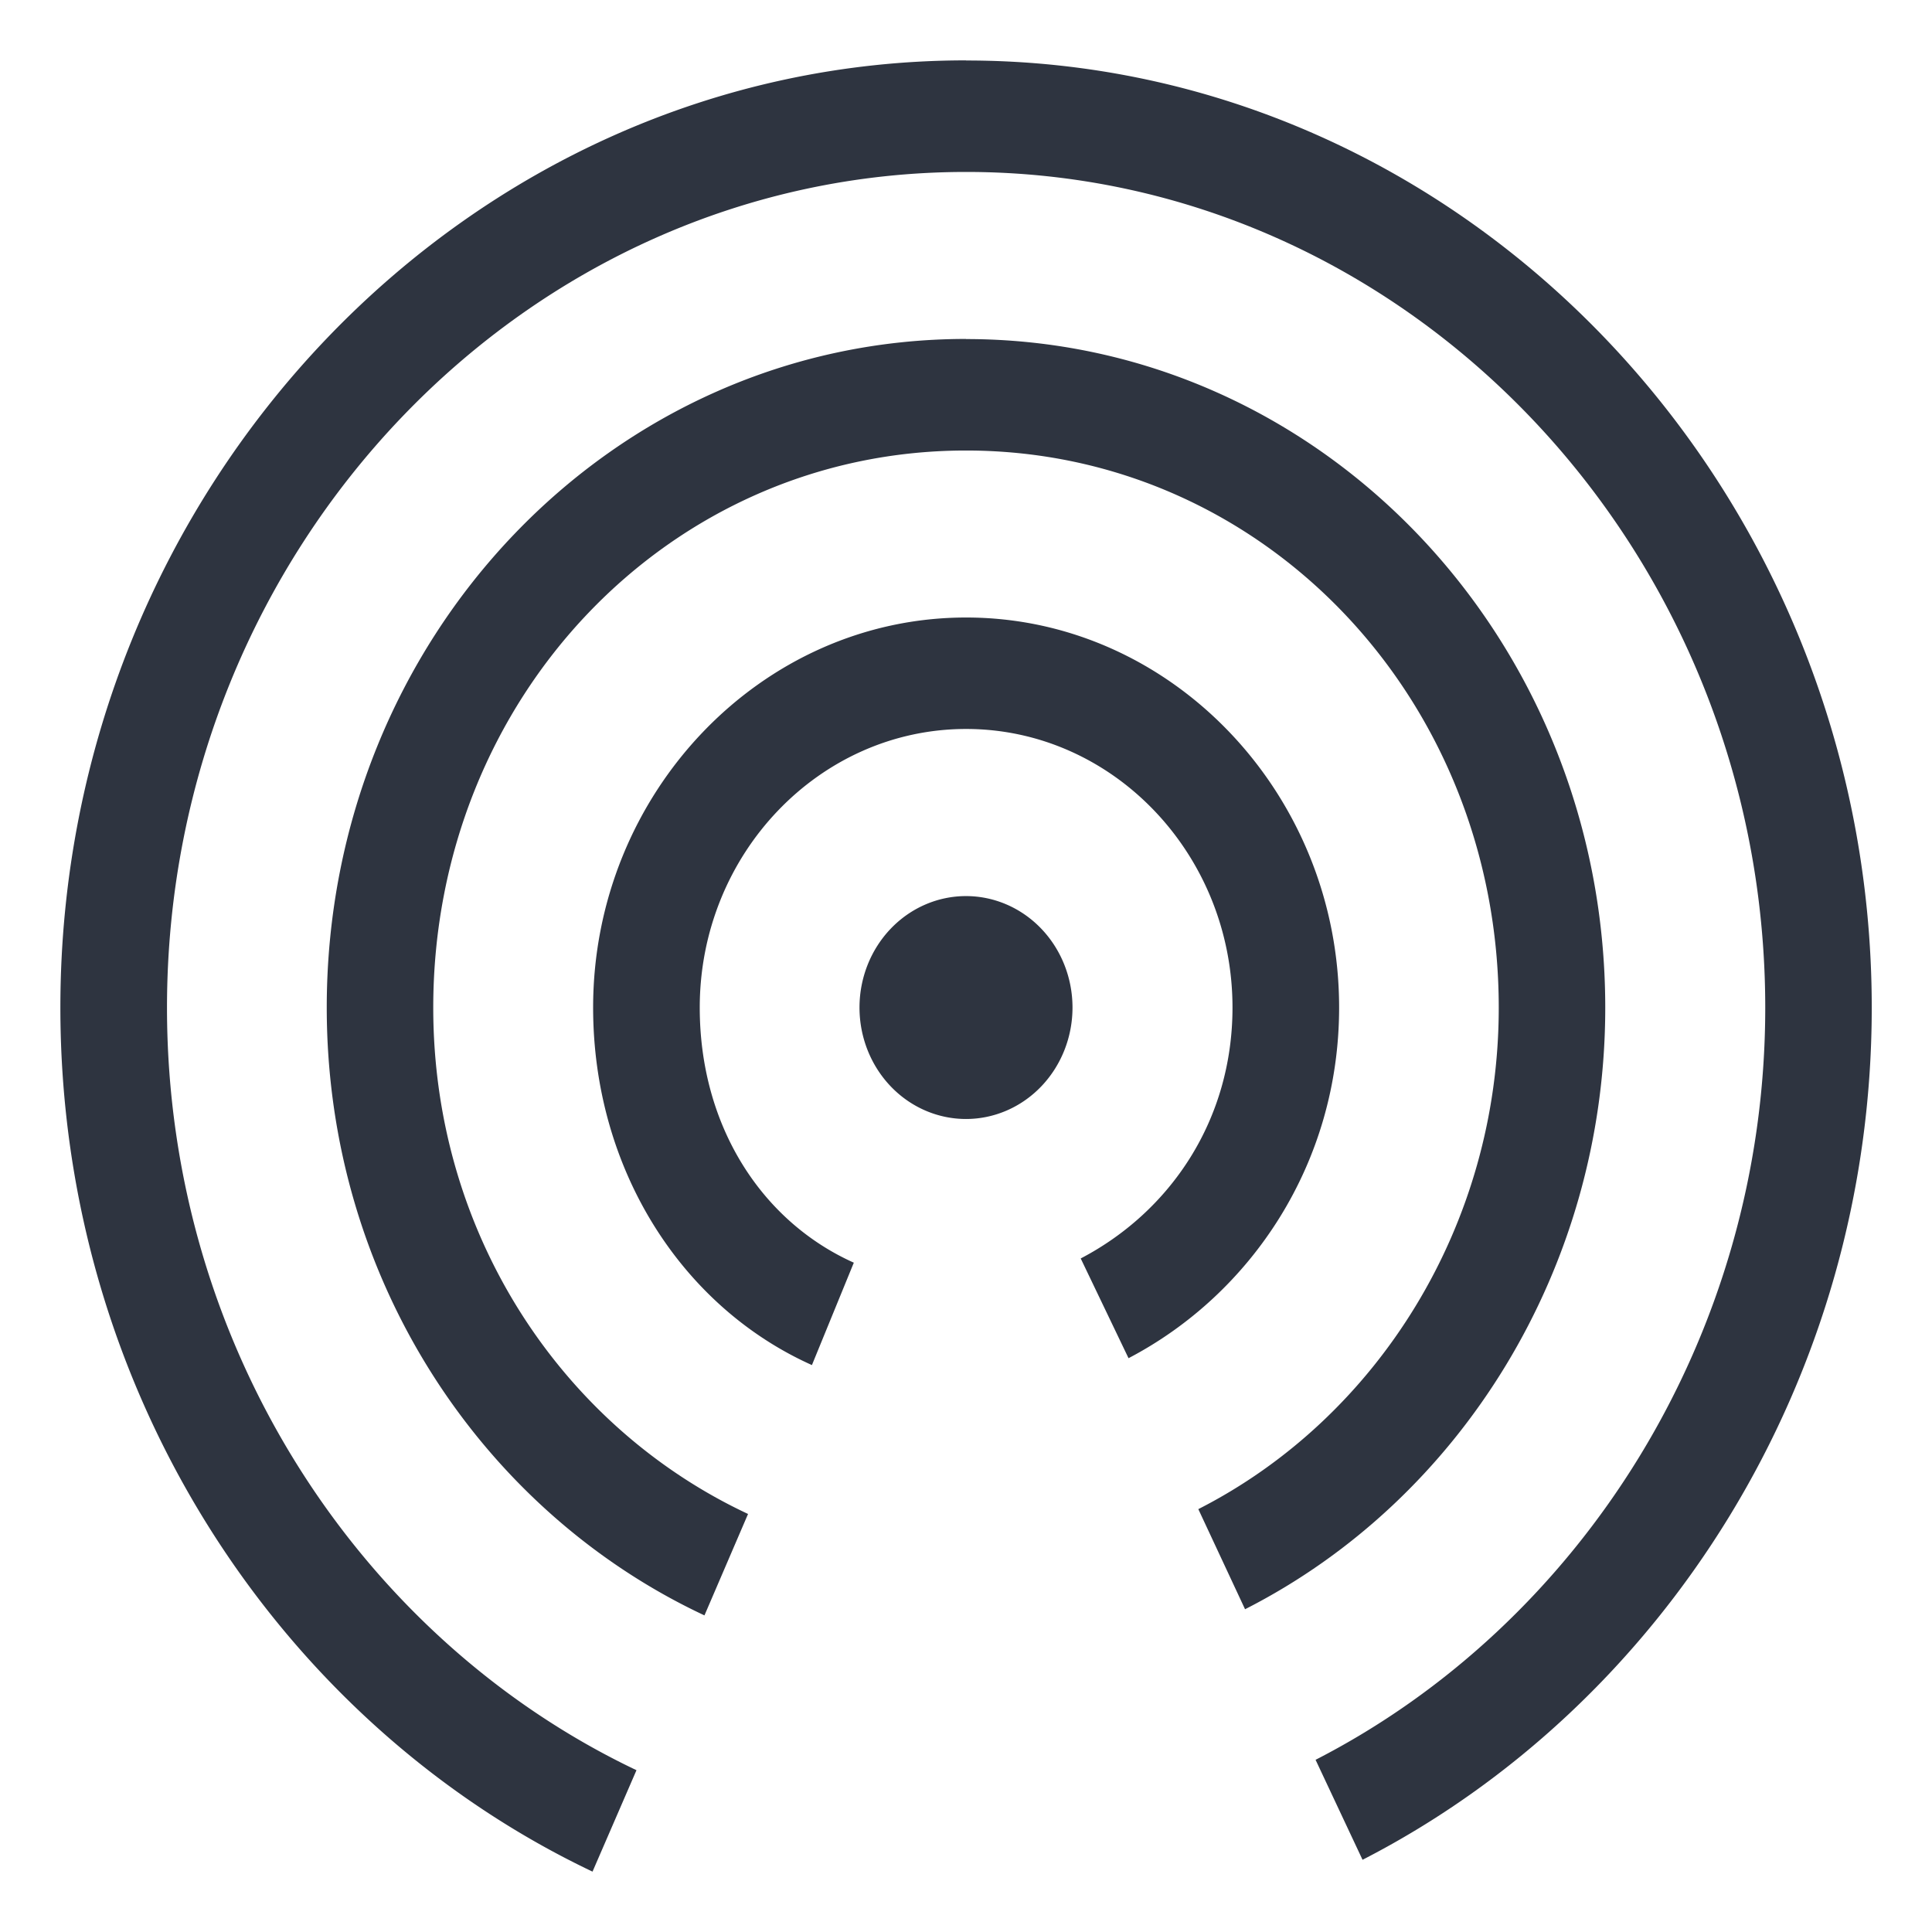 <svg viewBox="0 0 16 16" xmlns="http://www.w3.org/2000/svg">
 <defs>
  <style type="text/css">.ColorScheme-Text {
        color:#2e3440;
      }</style>
 </defs>
 <path class="ColorScheme-Text" d="m8 0.5c-4.123 0-7.5 3.532-7.5 7.844 0 3.184 1.826 5.929 4.407 7.156l0.364-0.84c-2.272-1.08-3.888-3.501-3.888-6.315 0-3.809 2.976-6.921 6.618-6.921s6.618 3.113 6.618 6.921c0 2.726-1.534 5.106-3.724 6.229l0.389 0.828c2.486-1.276 4.217-3.97 4.217-7.057 0-4.312-3.377-7.844-7.5-7.844zm0 2.307c-2.927 0-5.294 2.475-5.294 5.537 0 2.261 1.3 4.178 3.128 5.034l0.361-0.84c-1.524-0.713-2.607-2.301-2.607-4.193 0-2.567 1.957-4.614 4.412-4.614 2.455 0 4.412 2.047 4.412 4.614 0 1.805-1.005 3.398-2.488 4.153l0.387 0.829c1.782-0.906 2.983-2.82 2.983-4.982 0-3.062-2.367-5.537-5.294-5.537zm0 2.307c-1.696 0-3.088 1.456-3.088 3.23 0 1.326 0.722 2.472 1.812 2.961l0.347-0.848c-0.763-0.342-1.276-1.132-1.276-2.113 0-1.271 0.991-2.307 2.206-2.307 1.215 0 2.206 1.036 2.206 2.307 0 0.928-0.511 1.688-1.257 2.078l0.396 0.826c1.019-0.533 1.744-1.617 1.744-2.904 0-1.774-1.392-3.23-3.088-3.23zm0 2.307a0.882 0.923 0 0 0-0.882 0.923 0.882 0.923 0 0 0 0.882 0.923 0.882 0.923 0 0 0 0.882-0.923 0.882 0.923 0 0 0-0.882-0.923z" fill="currentColor"/>
</svg>
